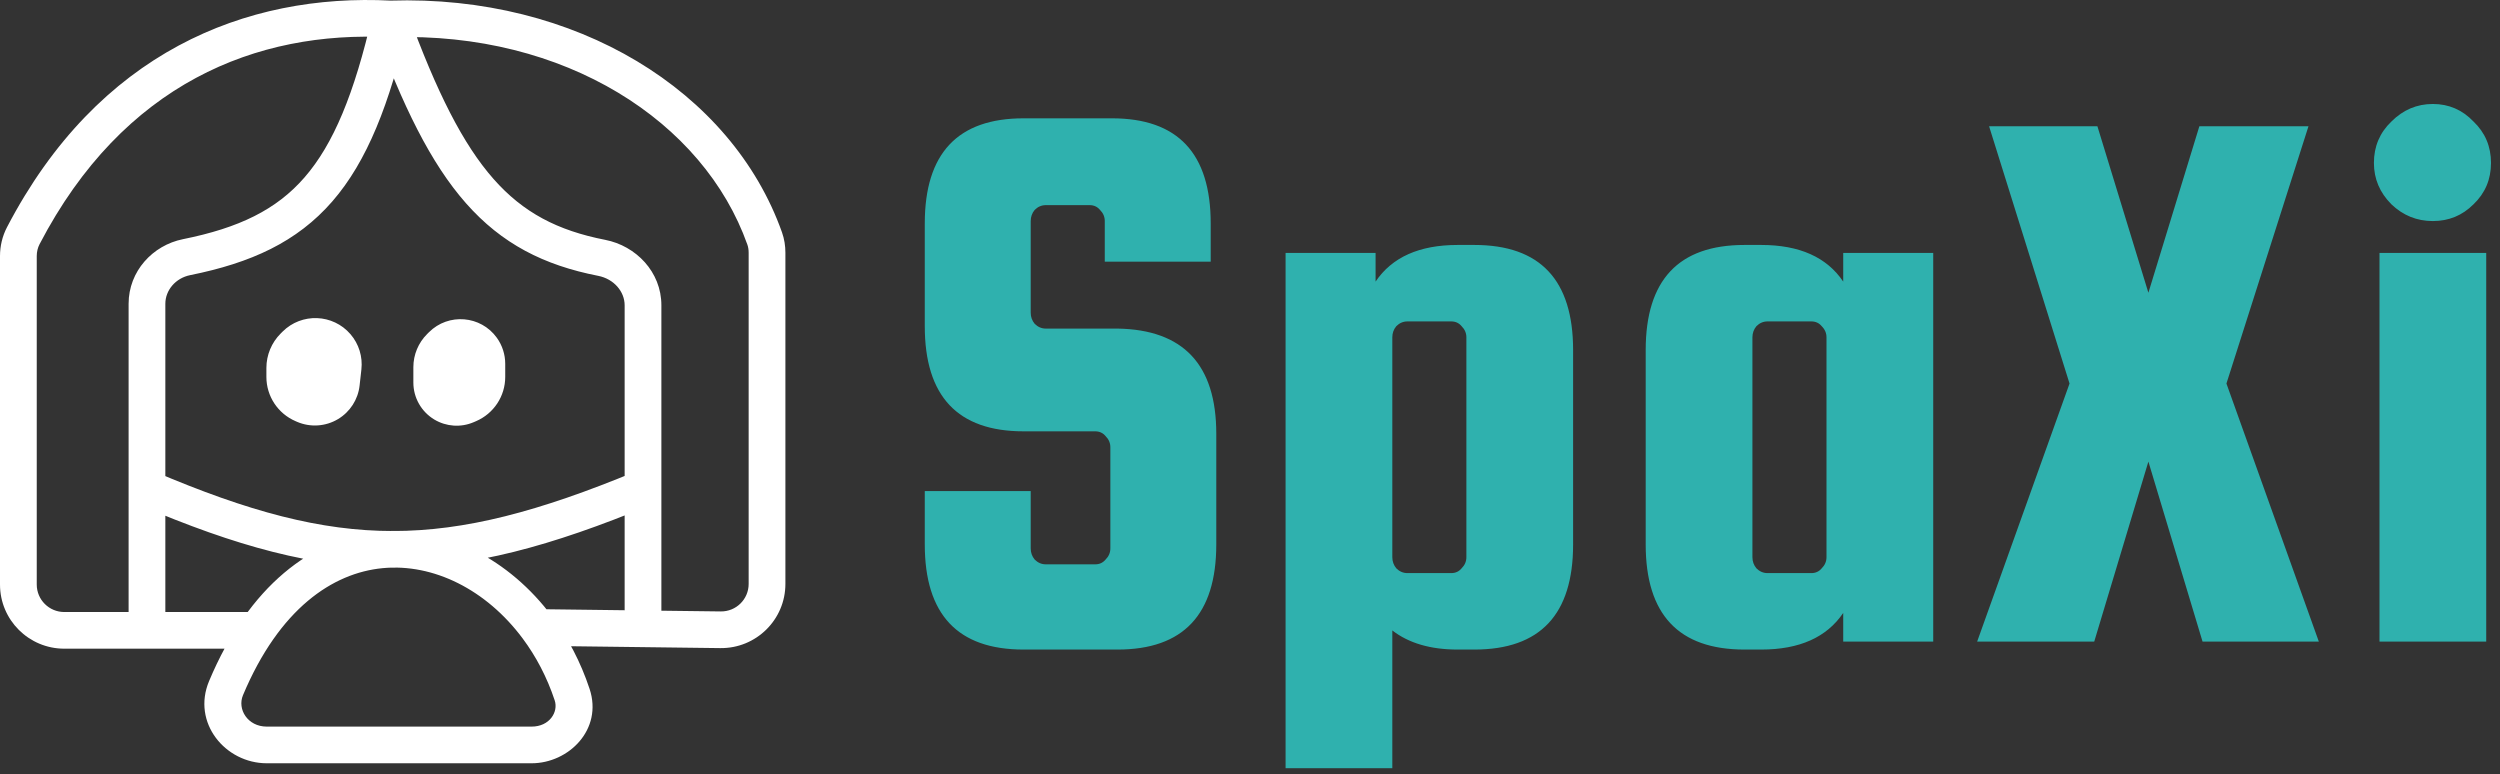 <svg width="226" height="70" viewBox="0 0 226 70" version="1.1" xmlns="http://www.w3.org/2000/svg" xmlns:xlink="http://www.w3.org/1999/xlink">
<rect x="0" y="0" width="226" height="70" fill="#333333" stroke="none"/>
<title>spaxi logo</title>
<desc>Created using Figma</desc>
<g id="Canvas" transform="translate(689 496)">
<g id="spaxi logo">
<g id="Canvas">
<g id="spaxi logo">
<g id="Vector">
<use xlink:href="#path0_fill" transform="translate(-663.257 -465.588)" fill="#FFFFFF"/>
</g>
<g id="Vector">
<use xlink:href="#path1_fill" transform="translate(-649.971 -465.489)" fill="#FFFFFF"/>
</g>
<g id="Vector">
<use xlink:href="#path2_fill" transform="translate(-689 -496)" fill="#FFFFFF"/>
</g>
</g>
</g>
<g id="SpaXi">
<use xlink:href="#path3_fill" transform="translate(-609 -500)" fill="#2FB1AE"/>
</g>
</g>
</g>
<defs>
<path id="path0_fill" d="M 4.683 0.881C 3.725 -0.235 2.017 -0.3 0.976 0.739L 0.806 0.909C 0.29 1.424 0 2.122 0 2.85L 0 3.664C 0 4.743 0.644 5.717 1.637 6.142L 1.776 6.201C 2.486 6.505 3.299 6.45 3.961 6.053C 4.605 5.668 5.031 5.005 5.114 4.26L 5.276 2.802C 5.354 2.107 5.139 1.412 4.683 0.881Z"/>
<path id="path1_fill" d="M 4.539 0.995C 3.685 -0.2 1.96 -0.342 0.92 0.696L 0.755 0.86C 0.272 1.343 0 1.997 0 2.679L 0 4.073C 0 4.861 0.414 5.591 1.091 5.996C 1.71 6.366 2.469 6.418 3.132 6.134L 3.345 6.043C 4.339 5.618 4.982 4.644 4.982 3.565L 4.982 2.375C 4.982 1.88 4.827 1.397 4.539 0.995Z"/>
<path id="path2_fill" d="M 48.579 56.724L 47.246 57.713L 48.579 56.724ZM 13.287 56.984L 13.287 58.641L 13.287 56.984ZM 42.375 36.554L 41.72 35.031L 42.375 36.554ZM 43.568 31.506L 42.217 32.469L 43.568 31.506ZM 31.019 33.214L 29.368 33.031L 31.019 33.214ZM 30.426 31.293L 31.687 30.215L 30.426 31.293ZM 29.704 36.465L 30.558 37.886L 29.704 36.465ZM 30.857 34.672L 32.507 34.855L 30.857 34.672ZM 27.519 36.613L 28.173 35.09L 27.519 36.613ZM 16.866 23.247L 16.538 21.622L 16.866 23.247ZM 27.38 36.554L 26.726 38.077L 27.38 36.554ZM 65.135 56.931L 65.114 58.589L 65.135 56.931ZM 26.719 31.151L 27.893 32.323L 26.719 31.151ZM 2.103 21.312L 0.629 20.548L 2.103 21.312ZM 5.813 56.984L 5.813 55.327L 5.813 56.984ZM 54.395 23.309L 54.714 21.683L 54.395 23.309ZM 40.12 36.507L 40.975 35.086L 40.12 36.507ZM 42.161 36.645L 42.816 38.168L 42.161 36.645ZM 48.057 67.343L 48.057 69L 48.057 67.343ZM 51.723 62.796L 53.299 62.276L 51.723 62.796ZM 26.548 31.321L 25.374 30.149L 25.374 30.149L 26.548 31.321ZM 69.128 21.559L 67.562 22.113L 69.128 21.559ZM 24.115 67.343L 24.115 65.685L 24.115 67.343ZM 20.434 62.206L 21.965 62.847L 20.434 62.206ZM 24.115 69L 48.057 69L 48.057 65.685L 24.115 65.685L 24.115 69ZM 3.322 52.841L 3.322 23.151L 0 23.151L 0 52.841L 3.322 52.841ZM 67.678 22.837L 67.678 52.789L 71 52.789L 71 22.837L 67.678 22.837ZM 53.299 62.276C 52.494 59.847 51.334 57.645 49.912 55.735L 47.246 57.713C 48.455 59.335 49.451 61.221 50.146 63.317L 53.299 62.276ZM 49.912 55.735C 46.077 50.589 40.24 47.485 34.263 48.063C 28.209 48.648 22.52 52.95 18.902 61.566L 21.965 62.847C 25.252 55.02 30.072 51.798 34.583 51.362C 39.17 50.919 43.955 53.296 47.246 57.713L 49.912 55.735ZM 23.245 55.327L 13.287 55.327L 13.287 58.641L 23.245 58.641L 23.245 55.327ZM 13.287 55.327L 5.813 55.327L 5.813 58.641L 13.287 58.641L 13.287 55.327ZM 3.576 22.076C 11.141 7.552 23.188 2.741 35.206 3.368L 35.379 0.058C 22.195 -0.629 8.854 4.756 0.629 20.548L 3.576 22.076ZM 35.347 3.369C 51.066 2.855 63.606 10.972 67.562 22.113L 70.693 21.006C 66.152 8.218 52.074 -0.494 35.238 0.056L 35.347 3.369ZM 17.195 24.872C 22.678 23.768 26.846 21.886 30.044 18.204C 33.187 14.583 35.23 9.405 36.911 2.083L 33.674 1.342C 32.026 8.514 30.132 13.04 27.533 16.033C 24.988 18.964 21.608 20.602 16.538 21.622L 17.195 24.872ZM 65.156 55.274L 58.15 55.187L 58.108 58.501L 65.114 58.589L 65.156 55.274ZM 58.15 55.187L 48.6 55.067L 48.558 58.381L 58.108 58.501L 58.15 55.187ZM 54.714 21.683C 50.401 20.839 47.295 19.22 44.614 16.177C 41.864 13.057 39.479 8.352 36.853 1.146L 33.732 2.279C 36.389 9.573 38.944 14.764 42.119 18.366C 45.362 22.046 49.167 23.975 54.075 24.936L 54.714 21.683ZM 14.947 56.984L 14.947 44.14L 11.626 44.14L 11.626 56.984L 14.947 56.984ZM 14.947 44.14L 14.947 27.459L 11.626 27.459L 11.626 44.14L 14.947 44.14ZM 59.789 56.844L 59.789 44.14L 56.468 44.14L 56.468 56.844L 59.789 56.844ZM 59.789 44.14L 59.789 27.6L 56.468 27.6L 56.468 44.14L 59.789 44.14ZM 12.633 45.664C 21.352 49.389 28.364 51.32 35.52 51.318C 42.671 51.316 49.804 49.385 58.766 45.671L 57.492 42.61C 48.709 46.25 42.042 48.002 35.519 48.004C 29 48.005 22.463 46.258 13.94 42.617L 12.633 45.664ZM 25.544 29.979L 25.374 30.149L 27.723 32.493L 27.893 32.323L 25.544 29.979ZM 24.082 33.262L 24.082 34.077L 27.404 34.077L 27.404 33.262L 24.082 33.262ZM 26.726 38.077L 26.864 38.137L 28.173 35.09L 28.034 35.031L 26.726 38.077ZM 32.507 34.855L 32.67 33.397L 29.368 33.031L 29.206 34.489L 32.507 34.855ZM 38.775 30.035L 38.61 30.2L 40.959 32.543L 41.124 32.379L 38.775 30.035ZM 37.368 33.19L 37.368 34.584L 40.69 34.584L 40.69 33.19L 37.368 33.19ZM 42.816 38.168L 43.029 38.077L 41.72 35.031L 41.507 35.122L 42.816 38.168ZM 45.672 34.077L 45.672 32.886L 42.351 32.886L 42.351 34.077L 45.672 34.077ZM 43.029 38.077C 44.633 37.391 45.672 35.818 45.672 34.077L 42.351 34.077C 42.351 34.492 42.103 34.867 41.72 35.031L 43.029 38.077ZM 38.61 30.2C 37.815 30.993 37.368 32.069 37.368 33.19L 40.69 33.19C 40.69 32.948 40.787 32.715 40.959 32.543L 38.61 30.2ZM 41.124 32.379C 41.438 32.065 41.959 32.108 42.217 32.469L 44.92 30.542C 43.469 28.515 40.54 28.273 38.775 30.035L 41.124 32.379ZM 32.67 33.397C 32.798 32.246 32.442 31.094 31.687 30.215L 29.165 32.372C 29.321 32.554 29.395 32.792 29.368 33.031L 32.67 33.397ZM 30.558 37.886C 31.646 37.235 32.367 36.114 32.507 34.855L 29.206 34.489C 29.18 34.72 29.048 34.925 28.849 35.044L 30.558 37.886ZM 26.864 38.137C 28.065 38.65 29.439 38.557 30.558 37.886L 28.849 35.044C 28.644 35.167 28.393 35.184 28.173 35.09L 26.864 38.137ZM 16.538 21.622C 13.797 22.174 11.626 24.526 11.626 27.459L 14.947 27.459C 14.947 26.244 15.863 25.14 17.195 24.872L 16.538 21.622ZM 24.082 34.077C 24.082 35.818 25.122 37.391 26.726 38.077L 28.034 35.031C 27.651 34.867 27.404 34.492 27.404 34.077L 24.082 34.077ZM 67.678 52.789C 67.678 54.174 66.544 55.292 65.156 55.274L 65.114 58.589C 68.353 58.629 71 56.02 71 52.789L 67.678 52.789ZM 27.893 32.323C 28.25 31.966 28.836 31.989 29.165 32.372L 31.687 30.215C 30.099 28.366 27.27 28.257 25.544 29.979L 27.893 32.323ZM 3.322 23.151C 3.322 22.764 3.411 22.393 3.576 22.076L 0.629 20.548C 0.205 21.362 0 22.262 0 23.151L 3.322 23.151ZM 45.672 32.886C 45.672 32.045 45.409 31.226 44.92 30.542L 42.217 32.469C 42.304 32.591 42.351 32.736 42.351 32.886L 45.672 32.886ZM 0 52.841C 0 56.044 2.603 58.641 5.813 58.641L 5.813 55.327C 4.437 55.327 3.322 54.214 3.322 52.841L 0 52.841ZM 54.075 24.936C 55.502 25.215 56.468 26.363 56.468 27.6L 59.789 27.6C 59.789 24.569 57.484 22.225 54.714 21.683L 54.075 24.936ZM 39.266 37.928C 40.342 38.572 41.662 38.662 42.816 38.168L 41.507 35.122C 41.334 35.196 41.136 35.182 40.975 35.086L 39.266 37.928ZM 48.057 69C 51.409 69 54.516 65.945 53.299 62.276L 50.146 63.317C 50.492 64.359 49.68 65.685 48.057 65.685L 48.057 69ZM 25.374 30.149C 24.547 30.974 24.082 32.094 24.082 33.262L 27.404 33.262C 27.404 32.973 27.518 32.697 27.723 32.493L 25.374 30.149ZM 71 22.837C 71 22.236 70.909 21.614 70.693 21.006L 67.562 22.113C 67.637 22.325 67.678 22.569 67.678 22.837L 71 22.837ZM 37.368 34.584C 37.368 35.954 38.089 37.223 39.266 37.928L 40.975 35.086C 40.798 34.98 40.69 34.79 40.69 34.584L 37.368 34.584ZM 24.115 65.685C 22.385 65.685 21.434 64.111 21.965 62.847L 18.902 61.566C 17.318 65.338 20.373 69 24.115 69L 24.115 65.685Z"/>
<path id="path3_fill" d="M 29.448 27.656L 19.872 27.656L 19.872 23.984C 19.872 23.6 19.728 23.264 19.44 22.976C 19.2 22.688 18.888 22.544 18.504 22.544L 14.544 22.544C 14.16 22.544 13.824 22.688 13.536 22.976C 13.296 23.264 13.176 23.6 13.176 23.984L 13.176 32.264C 13.176 32.648 13.296 32.984 13.536 33.272C 13.824 33.56 14.16 33.704 14.544 33.704L 21.024 33.704C 26.976 33.8 29.952 36.968 29.952 43.208L 29.952 53.216C 29.952 59.552 26.976 62.72 21.024 62.72L 12.528 62.72C 6.576 62.72 3.6 59.552 3.6 53.216L 3.6 48.392L 13.176 48.392L 13.176 53.576C 13.176 53.96 13.296 54.296 13.536 54.584C 13.824 54.872 14.16 55.016 14.544 55.016L 19.008 55.016C 19.392 55.016 19.704 54.872 19.944 54.584C 20.232 54.296 20.376 53.96 20.376 53.576L 20.376 44.432C 20.376 44.048 20.232 43.712 19.944 43.424C 19.704 43.136 19.392 42.992 19.008 42.992L 12.528 42.992C 6.576 42.992 3.6 39.824 3.6 33.488L 3.6 24.2C 3.6 17.864 6.576 14.696 12.528 14.696L 20.52 14.696C 26.472 14.696 29.448 17.864 29.448 24.2L 29.448 27.656ZM 53.281 62.72L 51.769 62.72C 49.321 62.72 47.353 62.144 45.865 60.992L 45.865 73.448L 36.217 73.448L 36.217 26.864L 44.353 26.864L 44.353 29.456C 45.841 27.248 48.313 26.144 51.769 26.144L 53.281 26.144C 59.233 26.144 62.209 29.312 62.209 35.648L 62.209 53.216C 62.209 59.552 59.233 62.72 53.281 62.72ZM 45.865 34.496L 45.865 54.368C 45.865 54.752 45.985 55.088 46.225 55.376C 46.513 55.664 46.849 55.808 47.233 55.808L 51.193 55.808C 51.577 55.808 51.889 55.664 52.129 55.376C 52.417 55.088 52.561 54.752 52.561 54.368L 52.561 34.496C 52.561 34.112 52.417 33.776 52.129 33.488C 51.889 33.2 51.577 33.056 51.193 33.056L 47.233 33.056C 46.849 33.056 46.513 33.2 46.225 33.488C 45.985 33.776 45.865 34.112 45.865 34.496ZM 86.627 26.864L 94.763 26.864L 94.763 62L 86.627 62L 86.627 59.408C 85.139 61.616 82.667 62.72 79.211 62.72L 77.699 62.72C 71.747 62.72 68.771 59.552 68.771 53.216L 68.771 35.648C 68.771 29.312 71.747 26.144 77.699 26.144L 79.211 26.144C 82.667 26.144 85.139 27.248 86.627 29.456L 86.627 26.864ZM 85.115 54.368L 85.115 34.496C 85.115 34.112 84.971 33.776 84.683 33.488C 84.443 33.2 84.131 33.056 83.747 33.056L 79.787 33.056C 79.403 33.056 79.067 33.2 78.779 33.488C 78.539 33.776 78.419 34.112 78.419 34.496L 78.419 54.368C 78.419 54.752 78.539 55.088 78.779 55.376C 79.067 55.664 79.403 55.808 79.787 55.808L 83.747 55.808C 84.131 55.808 84.443 55.664 84.683 55.376C 84.971 55.088 85.115 54.752 85.115 54.368ZM 128.686 15.416L 121.27 38.672L 129.622 62L 119.11 62L 114.214 45.728L 109.318 62L 98.734 62L 107.086 38.672L 99.814 15.416L 109.606 15.416L 114.214 30.464L 118.822 15.416L 128.686 15.416ZM 143.602 22.472C 142.594 23.48 141.37 23.984 139.93 23.984C 138.49 23.984 137.242 23.48 136.186 22.472C 135.13 21.416 134.602 20.168 134.602 18.728C 134.602 17.24 135.13 15.992 136.186 14.984C 137.242 13.928 138.49 13.4 139.93 13.4C 141.37 13.4 142.594 13.928 143.602 14.984C 144.658 15.992 145.186 17.24 145.186 18.728C 145.186 20.216 144.658 21.464 143.602 22.472ZM 135.106 62L 135.106 26.864L 144.754 26.864L 144.754 62L 135.106 62Z"/>
</defs>
</svg>

